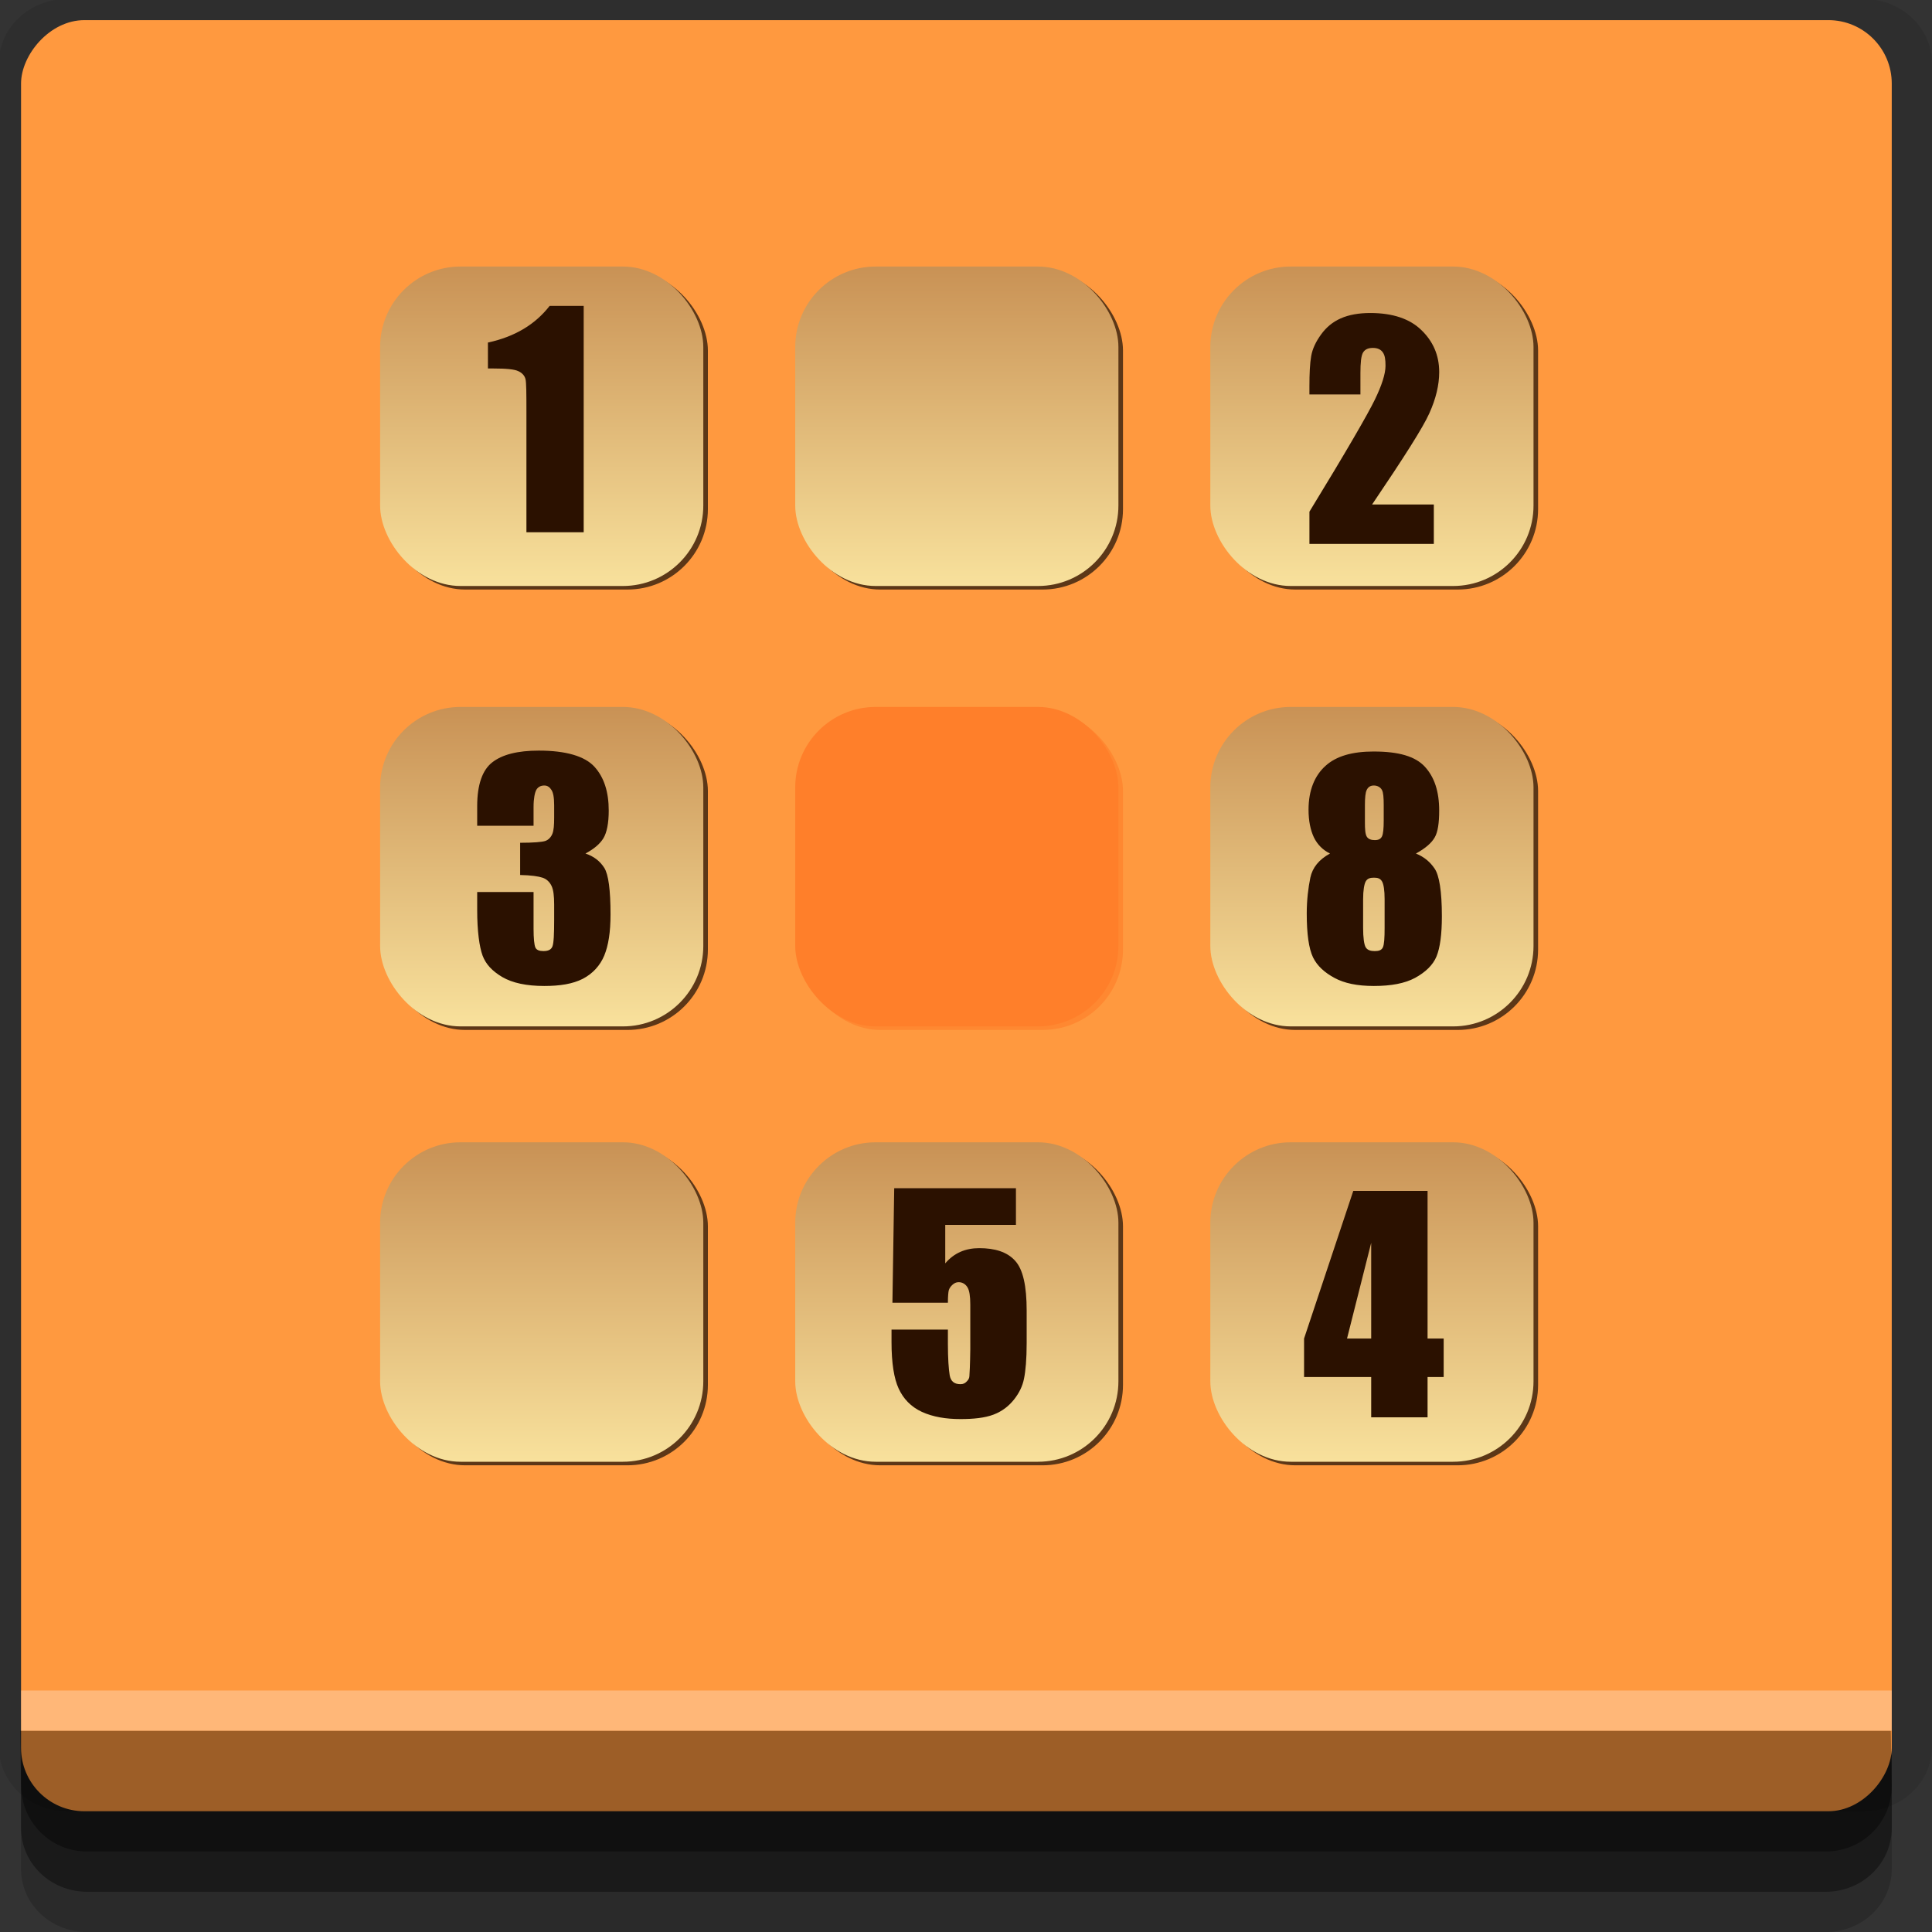 <?xml version="1.0" encoding="UTF-8" standalone="no"?>
<!-- Created with Inkscape (http://www.inkscape.org/) -->

<svg
   xmlns:dc="http://purl.org/dc/elements/1.1/"
   xmlns:cc="http://creativecommons.org/ns#"
   xmlns:rdf="http://www.w3.org/1999/02/22-rdf-syntax-ns#"
   xmlns:svg="http://www.w3.org/2000/svg"
   xmlns="http://www.w3.org/2000/svg"
   xmlns:xlink="http://www.w3.org/1999/xlink"
   xmlns:sodipodi="http://sodipodi.sourceforge.net/DTD/sodipodi-0.dtd"
   xmlns:inkscape="http://www.inkscape.org/namespaces/inkscape"
   width="96"
   height="96"
   id="svg2"
   version="1.1"
   inkscape:version="0.48.4 r9939"
   sodipodi:docname="gnome-sudoku.svg">
  <rect width="100%" height="100%" fill="#333333" stroke="none"/>
  <defs
     id="defs4">
    <linearGradient
       inkscape:collect="always"
       xlink:href="#linearGradient901"
       id="linearGradient3699"
       x1="8.798"
       y1="1003.345"
       x2="8.798"
       y2="1018.595"
       gradientUnits="userSpaceOnUse"
       gradientTransform="matrix(0.851,0,0,0.883,1.592,119.62)" />
    <linearGradient
       id="linearGradient901">
      <stop
         style="stop-color:#bf8146;stop-opacity:1"
         offset="0"
         id="stop903" />
      <stop
         style="stop-color:#f8e19c;stop-opacity:1"
         offset="1"
         id="stop905" />
    </linearGradient>
    <linearGradient
       inkscape:collect="always"
       xlink:href="#linearGradient901"
       id="linearGradient3763"
       gradientUnits="userSpaceOnUse"
       gradientTransform="matrix(0.851,0,0,0.883,1.592,119.62)"
       x1="8.798"
       y1="1003.345"
       x2="8.798"
       y2="1018.595" />
    <linearGradient
       inkscape:collect="always"
       xlink:href="#linearGradient901"
       id="linearGradient3771"
       gradientUnits="userSpaceOnUse"
       gradientTransform="matrix(0.851,0,0,0.883,1.592,119.62)"
       x1="8.798"
       y1="1003.345"
       x2="8.798"
       y2="1018.595" />
    <linearGradient
       inkscape:collect="always"
       xlink:href="#linearGradient901"
       id="linearGradient3715"
       gradientUnits="userSpaceOnUse"
       gradientTransform="matrix(0.851,0,0,0.883,1.592,119.62)"
       x1="8.798"
       y1="1003.345"
       x2="8.798"
       y2="1018.595" />
    <linearGradient
       inkscape:collect="always"
       xlink:href="#linearGradient901"
       id="linearGradient3731"
       gradientUnits="userSpaceOnUse"
       gradientTransform="matrix(0.851,0,0,0.883,1.592,119.62)"
       x1="8.798"
       y1="1003.345"
       x2="8.798"
       y2="1018.595" />
    <linearGradient
       inkscape:collect="always"
       xlink:href="#linearGradient901"
       id="linearGradient3751"
       gradientUnits="userSpaceOnUse"
       gradientTransform="matrix(0.851,0,0,0.883,1.592,119.62)"
       x1="8.798"
       y1="1003.345"
       x2="8.798"
       y2="1018.595" />
    <linearGradient
       inkscape:collect="always"
       xlink:href="#linearGradient901"
       id="linearGradient3753"
       gradientUnits="userSpaceOnUse"
       gradientTransform="matrix(0.851,0,0,0.883,1.592,119.62)"
       x1="8.798"
       y1="1003.345"
       x2="8.798"
       y2="1018.595" />
    <linearGradient
       inkscape:collect="always"
       xlink:href="#linearGradient901"
       id="linearGradient3755"
       gradientUnits="userSpaceOnUse"
       gradientTransform="matrix(0.851,0,0,0.883,1.592,119.62)"
       x1="8.798"
       y1="1003.345"
       x2="8.798"
       y2="1018.595" />
  </defs>
  <sodipodi:namedview
     id="base"
     pagecolor="#ffffff"
     bordercolor="#666666"
     borderopacity="1.0"
     inkscape:pageopacity="0.0"
     inkscape:pageshadow="2"
     inkscape:zoom="5.90625"
     inkscape:cx="21.437698"
     inkscape:cy="48"
     inkscape:document-units="px"
     inkscape:current-layer="layer1"
     showgrid="true"
     inkscape:snap-page="true"
     inkscape:snap-global="true"
     inkscape:snap-center="true"
     inkscape:snap-object-midpoints="false"
     showguides="true"
     inkscape:guide-bbox="true"
     inkscape:snap-bbox="true"
     inkscape:object-paths="true"
     inkscape:object-nodes="true"
     inkscape:window-width="1305"
     inkscape:window-height="744"
     inkscape:window-x="61"
     inkscape:window-y="24"
     inkscape:window-maximized="1"
     inkscape:snap-midpoints="false"
     inkscape:snap-grids="true"
     inkscape:snap-to-guides="false">
    <inkscape:grid
       type="xygrid"
       id="grid3002"
       empspacing="5"
       visible="true"
       enabled="true"
       snapvisiblegridlinesonly="true" />
  </sodipodi:namedview>
  <g
     inkscape:label="Layer 1"
     inkscape:groupmode="layer"
     id="layer1"
     transform="translate(0,-956.362)">
    <rect
       style="fill:#ffffff;fill-opacity:0;fill-rule:nonzero;stroke:none"
       id="rect3775"
       width="96"
       height="96"
       x="0"
       y="956.362"
       ry="0" />
    <path
       style="fill:#000000;fill-opacity:0.096;fill-rule:nonzero;stroke:none"
       d="m 3.353,956.307 c -1.884,0 -3.411,1.432 -3.411,3.198 l 0,83.659 c 0,1.766 1.527,3.198 3.411,3.198 l 89.236,0 c 1.884,0 3.411,-1.432 3.411,-3.198 l 0,-83.659 c 0,-1.766 -1.527,-3.198 -3.411,-3.198 z"
       id="rect3772"
       inkscape:connector-curvature="0"
       sodipodi:nodetypes="sssssssss" />
    <path
       style="fill:#000000;fill-opacity:0.187;fill-rule:nonzero;stroke:none"
       d="m 1.046,1041.807 0,7.422 c 0,1.739 1.462,3.134 3.285,3.134 l 86.384,0 c 1.823,0 3.285,-1.395 3.285,-3.134 l 0,-7.422 -92.954,0 z"
       id="rect3785"
       inkscape:connector-curvature="0" />
    <path
       style="fill:#000000;fill-opacity:0.384;fill-rule:nonzero;stroke:none"
       d="m 1.046,1041.807 0,5.381 c 0,1.762 1.462,3.175 3.285,3.175 l 86.384,0 c 1.823,0 3.285,-1.413 3.285,-3.175 l 0,-5.381 -92.954,0 z"
       id="rect3783"
       inkscape:connector-curvature="0" />
    <rect
       style="fill:#ff993f;fill-opacity:1;fill-rule:nonzero;stroke:none"
       id="rect2985"
       width="92.954"
       height="89"
       x="1.046"
       y="-1046.362"
       ry="3.151"
       transform="scale(1,-1)" />
    <path
       style="fill:#000000;fill-opacity:0.384;fill-rule:nonzero;stroke:none"
       d="m 1,1042.362 0.046,2.746 c 0.03,1.806 1.462,3.254 3.285,3.254 l 86.384,0 c 1.823,0 3.285,-1.448 3.285,-3.254 l -0.046,-2.746 z"
       id="rect3781"
       inkscape:connector-curvature="0"
       sodipodi:nodetypes="csssscc" />
    <rect
       style="fill:#ffffff;fill-opacity:0.3;fill-rule:nonzero;stroke:none"
       id="rect3770"
       width="92.954"
       height="2"
       x="1.046"
       y="1040.362" />
    <g
       id="g3161"
       transform="matrix(0.675,0,0,0.675,103.015,337.6)">
      <g
         transform="matrix(2.108,0,0,2.108,-132.112,-1188.348)"
         id="g3705">
        <rect
           ry="2.809"
           y="1008.024"
           x="3.708"
           height="11.156"
           width="11.286"
           id="rect3701"
           style="opacity:0.64;fill:#000000;fill-opacity:1;stroke:none" />
        <rect
           style="fill:url(#linearGradient3699);fill-opacity:1;stroke:none"
           id="rect3691"
           width="11.286"
           height="11.156"
           x="3.548"
           y="1007.9"
           ry="2.809" />
      </g>
      <g
         transform="matrix(2.108,0,0,2.108,-70.997,-1188.348)"
         id="g3757">
        <rect
           style="opacity:0.64;fill:#000000;fill-opacity:1;stroke:none"
           id="rect3759"
           width="11.286"
           height="11.156"
           x="3.708"
           y="1008.024"
           ry="2.809" />
        <rect
           ry="2.809"
           y="1007.9"
           x="3.548"
           height="11.156"
           width="11.286"
           id="rect3761"
           style="fill:url(#linearGradient3763);fill-opacity:1;stroke:none" />
      </g>
      <g
         id="g3765"
         transform="matrix(2.108,0,0,2.108,-101.554,-1188.348)">
        <rect
           ry="2.809"
           y="1008.024"
           x="3.708"
           height="11.156"
           width="11.286"
           id="rect3767"
           style="opacity:0.64;fill:#000000;fill-opacity:1;stroke:none" />
        <rect
           style="fill:url(#linearGradient3771);fill-opacity:1;stroke:none"
           id="rect3769"
           width="11.286"
           height="11.156"
           x="3.548"
           y="1007.9"
           ry="2.809" />
      </g>
      <g
         transform="matrix(2.108,0,0,2.108,-132.112,-1155.928)"
         id="g3709">
        <rect
           style="opacity:0.64;fill:#000000;fill-opacity:1;stroke:none"
           id="rect3711"
           width="11.286"
           height="11.156"
           x="3.708"
           y="1008.024"
           ry="2.809" />
        <rect
           ry="2.809"
           y="1007.9"
           x="3.548"
           height="11.156"
           width="11.286"
           id="rect3713"
           style="fill:url(#linearGradient3715);fill-opacity:1;stroke:none" />
      </g>
      <g
         style="fill:#ff7f2a"
         id="g3717"
         transform="matrix(2.108,0,0,2.108,-101.554,-1155.928)">
        <rect
           ry="2.809"
           y="1008.024"
           x="3.708"
           height="11.156"
           width="11.286"
           id="rect3719"
           style="opacity:0.64;fill:#ff7f2a;fill-opacity:1;stroke:none" />
        <rect
           style="fill:#ff7f2a;fill-opacity:1;stroke:none"
           id="rect3721"
           width="11.286"
           height="11.156"
           x="3.548"
           y="1007.9"
           ry="2.809" />
      </g>
      <g
         transform="matrix(2.108,0,0,2.108,-70.997,-1155.928)"
         id="g3725">
        <rect
           style="opacity:0.64;fill:#000000;fill-opacity:1;stroke:none"
           id="rect3727"
           width="11.286"
           height="11.156"
           x="3.708"
           y="1008.024"
           ry="2.809" />
        <rect
           ry="2.809"
           y="1007.9"
           x="3.548"
           height="11.156"
           width="11.286"
           id="rect3729"
           style="fill:url(#linearGradient3731);fill-opacity:1;stroke:none" />
      </g>
      <g
         id="g3733"
         transform="matrix(2.108,0,0,2.108,-132.112,-1123.88)">
        <rect
           ry="2.809"
           y="1008.024"
           x="3.708"
           height="11.156"
           width="11.286"
           id="rect3735"
           style="opacity:0.64;fill:#000000;fill-opacity:1;stroke:none" />
        <rect
           style="fill:url(#linearGradient3751);fill-opacity:1;stroke:none"
           id="rect3737"
           width="11.286"
           height="11.156"
           x="3.548"
           y="1007.9"
           ry="2.809" />
      </g>
      <g
         transform="matrix(2.108,0,0,2.108,-101.554,-1123.88)"
         id="g3739">
        <rect
           style="opacity:0.64;fill:#000000;fill-opacity:1;stroke:none"
           id="rect3741"
           width="11.286"
           height="11.156"
           x="3.708"
           y="1008.024"
           ry="2.809" />
        <rect
           ry="2.809"
           y="1007.9"
           x="3.548"
           height="11.156"
           width="11.286"
           id="rect3743"
           style="fill:url(#linearGradient3753);fill-opacity:1;stroke:none" />
      </g>
      <g
         id="g3745"
         transform="matrix(2.108,0,0,2.108,-70.997,-1123.88)">
        <rect
           ry="2.809"
           y="1008.024"
           x="3.708"
           height="11.156"
           width="11.286"
           id="rect3747"
           style="opacity:0.64;fill:#000000;fill-opacity:1;stroke:none" />
        <rect
           style="fill:url(#linearGradient3755);fill-opacity:1;stroke:none"
           id="rect3749"
           width="11.286"
           height="11.156"
           x="3.548"
           y="1007.9"
           ry="2.809" />
      </g>
      <path
         id="path2212"
         d="m -112.151,939.199 c -1.043,1.345 -2.535,2.269 -4.545,2.701 l 0,1.91 0.395,0 c 0.961,0 1.57,0.06 1.845,0.198 0.281,0.13 0.465,0.332 0.527,0.593 0.062,0.261 0.066,1.082 0.066,2.372 l 0,8.893 4.216,0 0,-16.666 -2.503,0 z m 60.408,0.527 c -0.844,0 -1.57,0.128 -2.174,0.395 -0.604,0.268 -1.072,0.664 -1.449,1.186 -0.377,0.522 -0.629,1.039 -0.725,1.581 -0.096,0.535 -0.132,1.306 -0.132,2.24 l 0,0.593 3.755,0 0,-1.581 c 0,-0.734 0.047,-1.268 0.198,-1.515 0.158,-0.247 0.409,-0.329 0.725,-0.329 0.316,0 0.574,0.103 0.725,0.329 0.158,0.22 0.198,0.535 0.198,0.988 0,0.59 -0.276,1.446 -0.791,2.503 -0.508,1.05 -2.098,3.802 -4.809,8.234 l 0,2.372 9.157,0 0,-2.899 -4.545,0 c 2.333,-3.452 3.743,-5.656 4.216,-6.719 0.48,-1.064 0.725,-2.076 0.725,-3.03 0,-1.256 -0.467,-2.28 -1.318,-3.096 -0.844,-0.824 -2.101,-1.252 -3.755,-1.252 z m -61.198,32.213 c -1.585,0 -2.698,0.294 -3.426,0.856 -0.727,0.556 -1.12,1.636 -1.12,3.228 l 0,1.449 4.15,0 0,-1.383 c 0,-0.638 0.095,-1.06 0.198,-1.252 0.11,-0.199 0.305,-0.329 0.593,-0.329 0.254,0 0.41,0.144 0.527,0.329 0.123,0.185 0.198,0.537 0.198,1.12 l 0,0.922 c 0,0.542 -0.029,0.932 -0.132,1.186 -0.103,0.254 -0.294,0.451 -0.527,0.527 -0.233,0.076 -0.856,0.132 -1.845,0.132 l 0,2.372 c 0.81,0.014 1.366,0.102 1.647,0.198 0.281,0.089 0.515,0.298 0.659,0.593 0.144,0.295 0.198,0.745 0.198,1.383 l 0,1.12 c 0,1.043 -0.029,1.729 -0.132,1.976 -0.103,0.247 -0.336,0.329 -0.659,0.329 -0.295,0 -0.504,-0.071 -0.593,-0.264 -0.082,-0.199 -0.132,-0.663 -0.132,-1.383 l 0,-2.701 -4.15,0 0,1.318 c 0,1.585 0.162,2.715 0.395,3.36 0.24,0.638 0.701,1.135 1.449,1.581 0.755,0.439 1.779,0.659 3.096,0.659 1.16,0 2.092,-0.15 2.833,-0.527 0.741,-0.384 1.279,-0.986 1.581,-1.713 0.302,-0.734 0.461,-1.706 0.461,-3.03 0,-1.784 -0.152,-2.945 -0.461,-3.426 -0.309,-0.487 -0.752,-0.841 -1.383,-1.054 0.638,-0.343 1.064,-0.708 1.317,-1.12 0.254,-0.419 0.395,-1.109 0.395,-2.042 0,-1.379 -0.347,-2.452 -1.054,-3.228 -0.707,-0.775 -2.101,-1.186 -4.084,-1.186 z m 61.462,0.066 c -1.585,0 -2.761,0.333 -3.557,1.054 -0.796,0.714 -1.252,1.794 -1.252,3.228 0,0.83 0.141,1.5 0.395,2.042 0.261,0.535 0.671,0.939 1.186,1.186 -0.817,0.446 -1.291,1.037 -1.449,1.779 -0.151,0.741 -0.264,1.626 -0.264,2.635 0,1.503 0.152,2.583 0.461,3.228 0.316,0.645 0.86,1.124 1.581,1.515 0.721,0.391 1.663,0.593 2.899,0.593 1.269,0 2.275,-0.188 3.03,-0.593 0.755,-0.412 1.32,-0.943 1.581,-1.581 0.261,-0.638 0.395,-1.619 0.395,-2.964 0,-1.846 -0.198,-3.004 -0.527,-3.491 -0.329,-0.494 -0.773,-0.873 -1.383,-1.12 0.714,-0.391 1.157,-0.788 1.383,-1.186 0.233,-0.398 0.329,-1.077 0.329,-1.976 0,-1.414 -0.354,-2.466 -1.054,-3.228 -0.7,-0.762 -1.923,-1.12 -3.755,-1.12 z m 0,2.503 c 0.281,0 0.497,0.144 0.593,0.329 0.103,0.178 0.132,0.557 0.132,1.12 l 0,1.12 c 0,0.59 -0.036,0.994 -0.132,1.186 -0.096,0.185 -0.253,0.264 -0.527,0.264 -0.261,0 -0.483,-0.071 -0.593,-0.264 -0.11,-0.192 -0.132,-0.553 -0.132,-1.054 l 0,-1.252 c 0,-0.535 0.036,-0.928 0.132,-1.12 0.096,-0.199 0.253,-0.329 0.527,-0.329 z m 0,6.785 c 0.281,0 0.463,0.051 0.593,0.264 0.13,0.206 0.198,0.679 0.198,1.318 l 0,2.108 c 0,0.734 -0.029,1.237 -0.132,1.449 -0.103,0.206 -0.298,0.264 -0.593,0.264 -0.288,0 -0.522,-0.058 -0.659,-0.264 -0.13,-0.206 -0.198,-0.729 -0.198,-1.449 l 0,-2.108 c 0,-0.652 0.081,-1.119 0.198,-1.318 0.124,-0.206 0.318,-0.264 0.593,-0.264 z m -35.309,22.859 -0.132,8.432 4.084,0 c 0,-0.487 0.032,-0.792 0.066,-0.922 0.041,-0.137 0.133,-0.279 0.264,-0.395 0.13,-0.117 0.269,-0.198 0.461,-0.198 0.302,0 0.528,0.169 0.659,0.395 0.13,0.226 0.198,0.627 0.198,1.252 l 0,3.294 c -0.014,1.16 -0.052,1.825 -0.066,1.976 -0.007,0.151 -0.067,0.265 -0.198,0.395 -0.124,0.131 -0.255,0.198 -0.461,0.198 -0.446,0 -0.715,-0.206 -0.791,-0.659 -0.075,-0.453 -0.132,-1.228 -0.132,-2.306 l 0,-1.054 -4.15,0 0,0.922 c 0,1.551 0.184,2.684 0.527,3.425 0.343,0.741 0.896,1.335 1.713,1.713 0.817,0.37 1.762,0.527 2.833,0.527 0.954,0 1.779,-0.082 2.437,-0.329 0.666,-0.254 1.145,-0.653 1.515,-1.12 0.371,-0.473 0.615,-0.966 0.725,-1.515 0.117,-0.556 0.198,-1.455 0.198,-2.635 l 0,-2.372 c 0,-1.825 -0.266,-3.051 -0.856,-3.689 -0.583,-0.645 -1.489,-0.922 -2.635,-0.922 -1.016,0 -1.858,0.358 -2.503,1.12 l 0,-2.833 5.204,0 0,-2.701 -8.959,0 z m 33.794,0.198 -3.623,10.869 0,2.833 4.941,0 0,2.964 4.15,0 0,-2.964 1.186,0 0,-2.833 -1.186,0 0,-10.869 -5.468,0 z m 1.318,3.821 0,7.049 -1.779,0 1.779,-7.049 z"
         style="font-size:10px;font-style:normal;font-weight:normal;line-height:125%;letter-spacing:0px;word-spacing:0px;fill:#2b1100;fill-opacity:1;stroke:none;font-family:Impact;-inkscape-font-specification:Impact"
         inkscape:connector-curvature="0" />
    </g>
  </g>
</svg>
